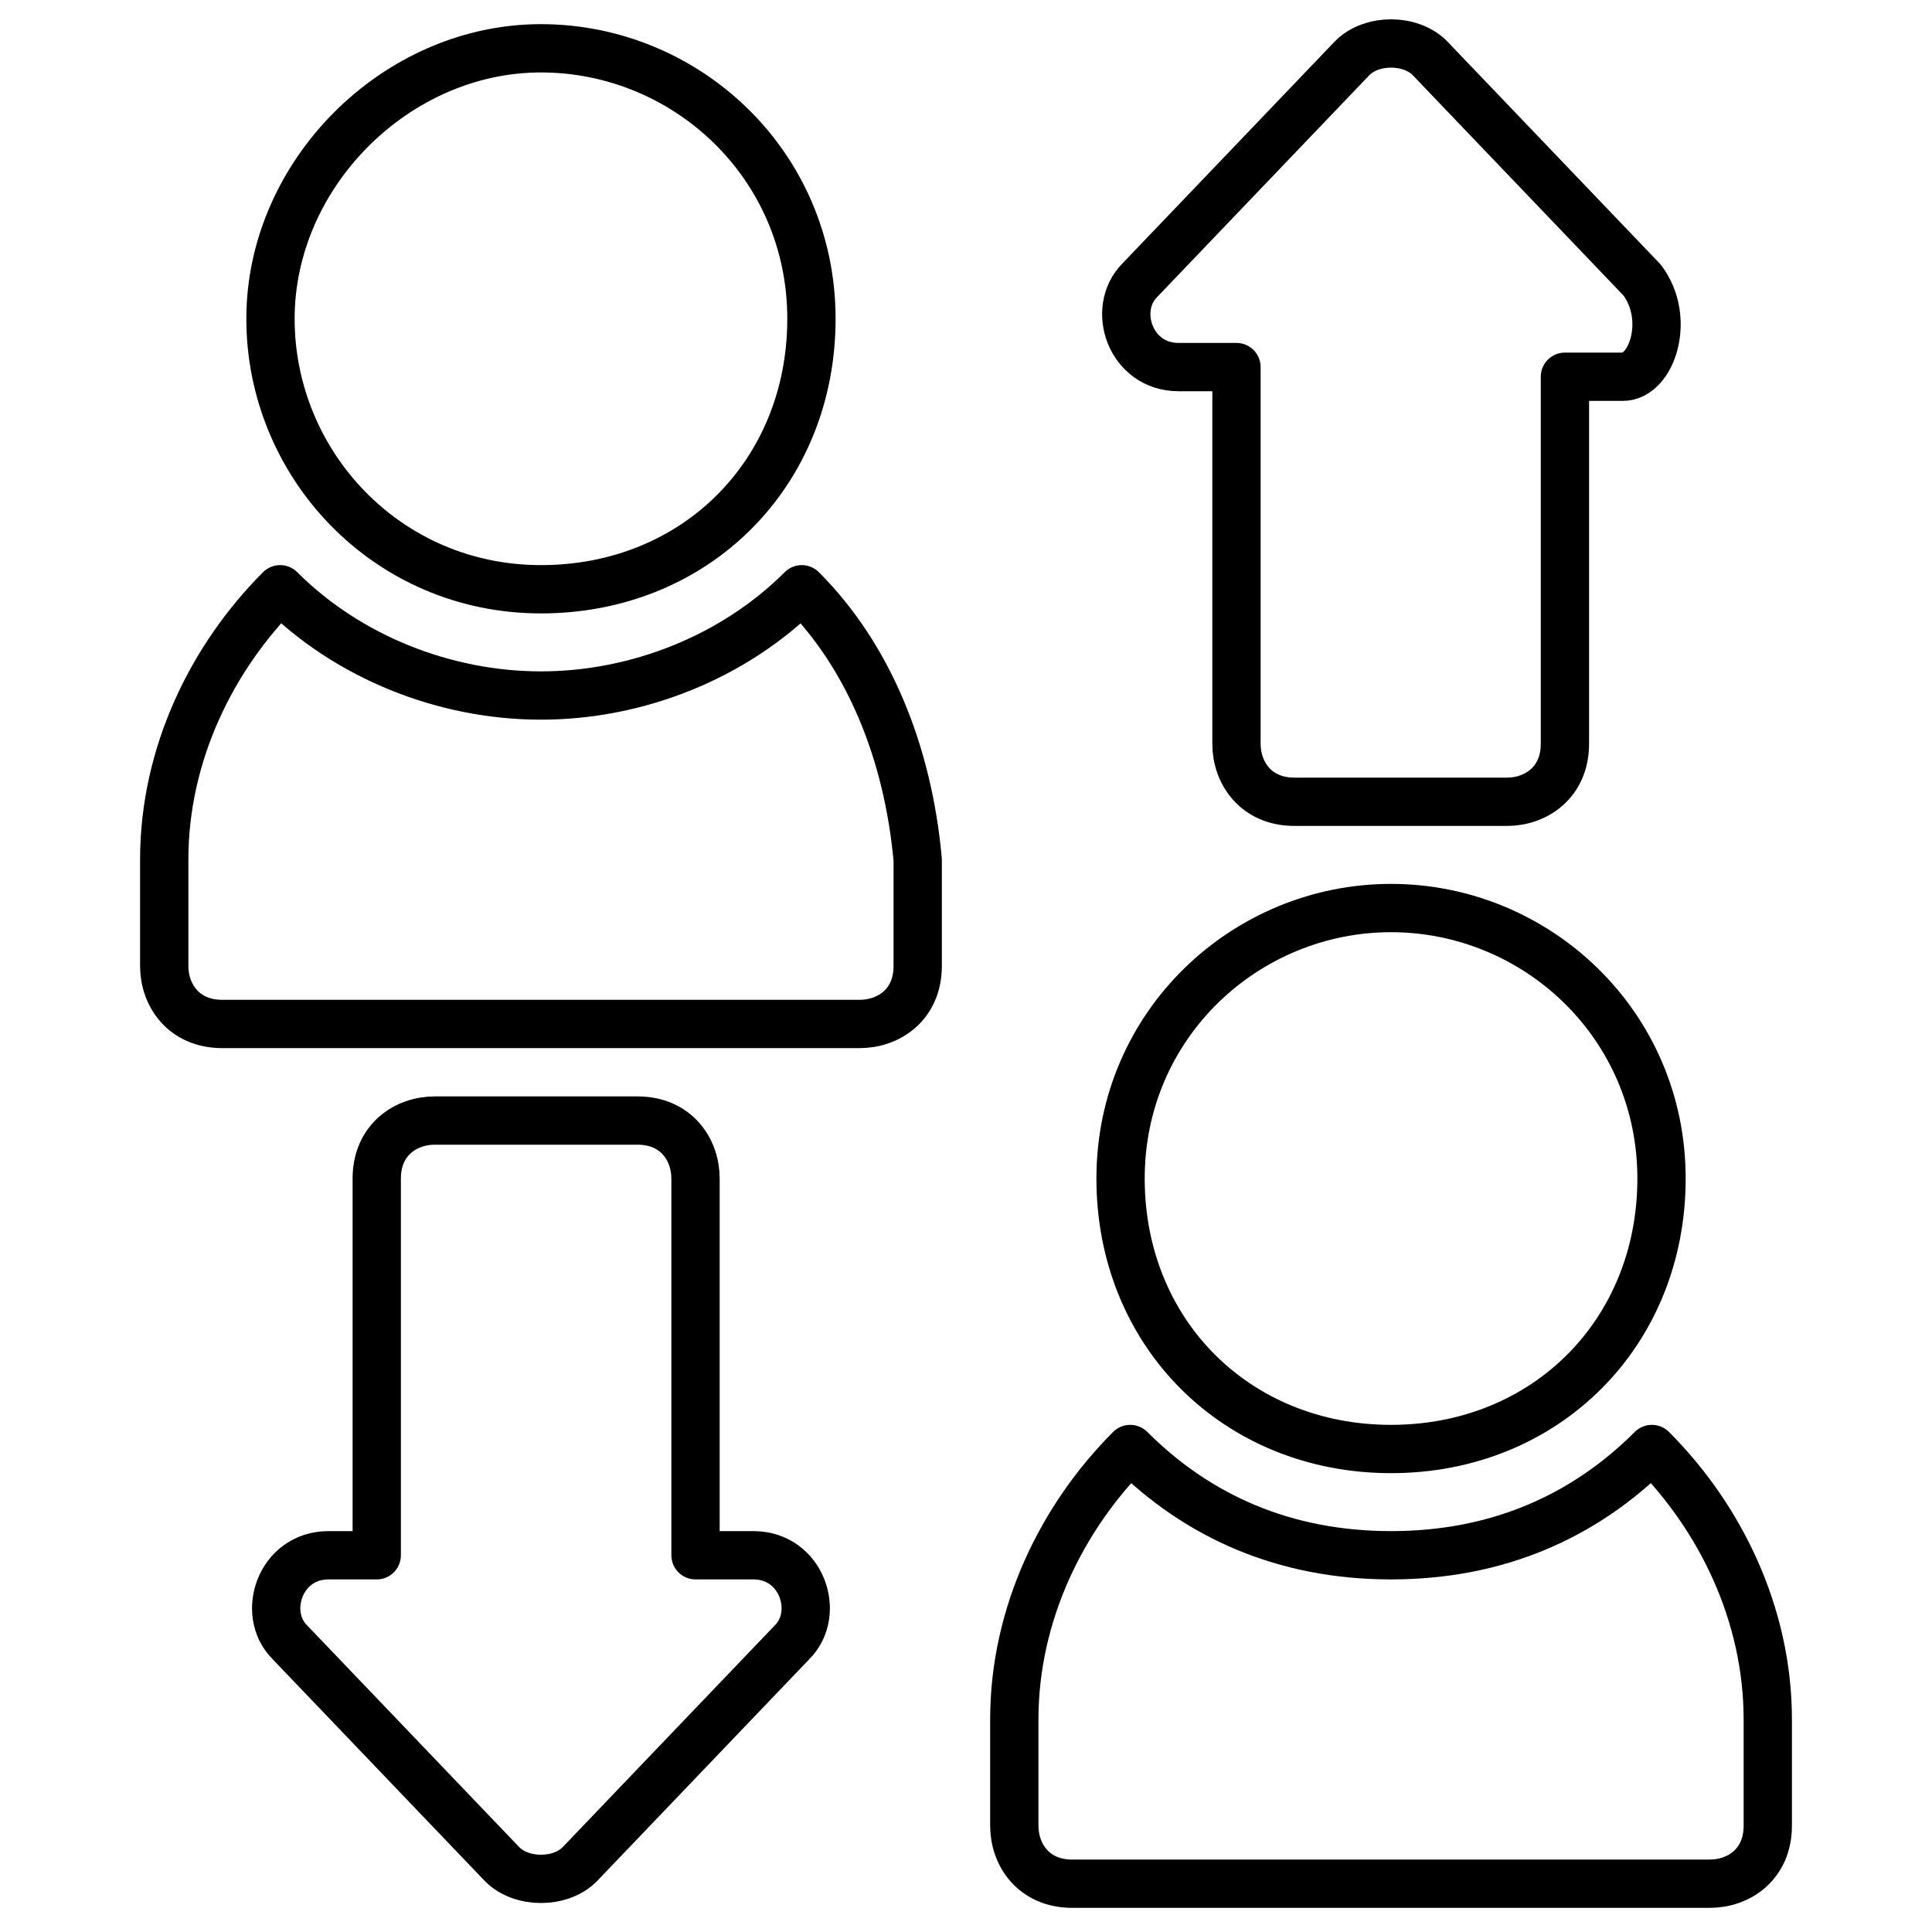 <?xml version="1.0" encoding="utf-8"?>
<!-- Generator: Adobe Illustrator 21.1.0, SVG Export Plug-In . SVG Version: 6.00 Build 0)  -->
<svg version="1.1" id="Layer_1" xmlns="http://www.w3.org/2000/svg" xmlns:xlink="http://www.w3.org/1999/xlink" x="0px" y="0px"
	 viewBox="0 0 20 20" style="enable-background:new 0 0 20 20;" xml:space="preserve">
<style type="text/css">
	.st0{fill:none;stroke:#000000;stroke-width:0.5;stroke-linecap:round;stroke-linejoin:round;stroke-miterlimit:10;}
	.st1{fill:none;stroke:#000000;stroke-miterlimit:10;}
	.st2{fill:none;stroke:#000000;stroke-width:0.5;stroke-miterlimit:10;}
</style>
<g>
	<path id="Shape_6_" class="st0" d="M5.6,0.5c-1.5,0-2.8,1.3-2.8,2.8s1.2,2.8,2.8,2.8s2.8-1.2,2.8-2.8S7.1,0.5,5.6,0.5z"/>
	<path id="Shape_1_" class="st0" d="M14.4,9.4c-1.5,0-2.8,1.2-2.8,2.8s1.2,2.8,2.8,2.8s2.8-1.2,2.8-2.8S15.9,9.4,14.4,9.4z"/>
	<path id="Shape_2_" class="st0" d="M7.8,16.1H7.2v-3.9c0-0.3-0.2-0.6-0.6-0.6H4.5c-0.3,0-0.6,0.2-0.6,0.6v3.9H3.4
		c-0.5,0-0.7,0.6-0.4,0.9l2.2,2.3c0.2,0.2,0.6,0.2,0.8,0l2.2-2.3C8.5,16.7,8.3,16.1,7.8,16.1z"/>
	<path id="Shape_3_" class="st0" d="M17,2.9l-2.2-2.3c-0.2-0.2-0.6-0.2-0.8,0l-2.2,2.3c-0.3,0.3-0.1,0.9,0.4,0.9h0.6v3.9
		c0,0.3,0.2,0.6,0.6,0.6h2.2c0.3,0,0.6-0.2,0.6-0.6V3.9h0.6C17.1,3.9,17.3,3.3,17,2.9z"/>
	<path id="Shape_4_" class="st0" d="M17.1,15c-0.7,0.7-1.6,1.1-2.7,1.1s-2-0.4-2.7-1.1c-0.7,0.7-1.2,1.7-1.2,2.8v1.1
		c0,0.3,0.2,0.6,0.6,0.6h6.6c0.3,0,0.6-0.2,0.6-0.6v-1.1C18.3,16.7,17.8,15.7,17.1,15z"/>
	<path id="Shape_5_" class="st0" d="M8.3,6.1C7.6,6.8,6.6,7.2,5.6,7.2s-2-0.4-2.7-1.1C2.2,6.8,1.7,7.8,1.7,8.9V10
		c0,0.3,0.2,0.6,0.6,0.6h6.6c0.3,0,0.6-0.2,0.6-0.6V8.9C9.4,7.8,9,6.8,8.3,6.1z"/>
</g>
</svg>
